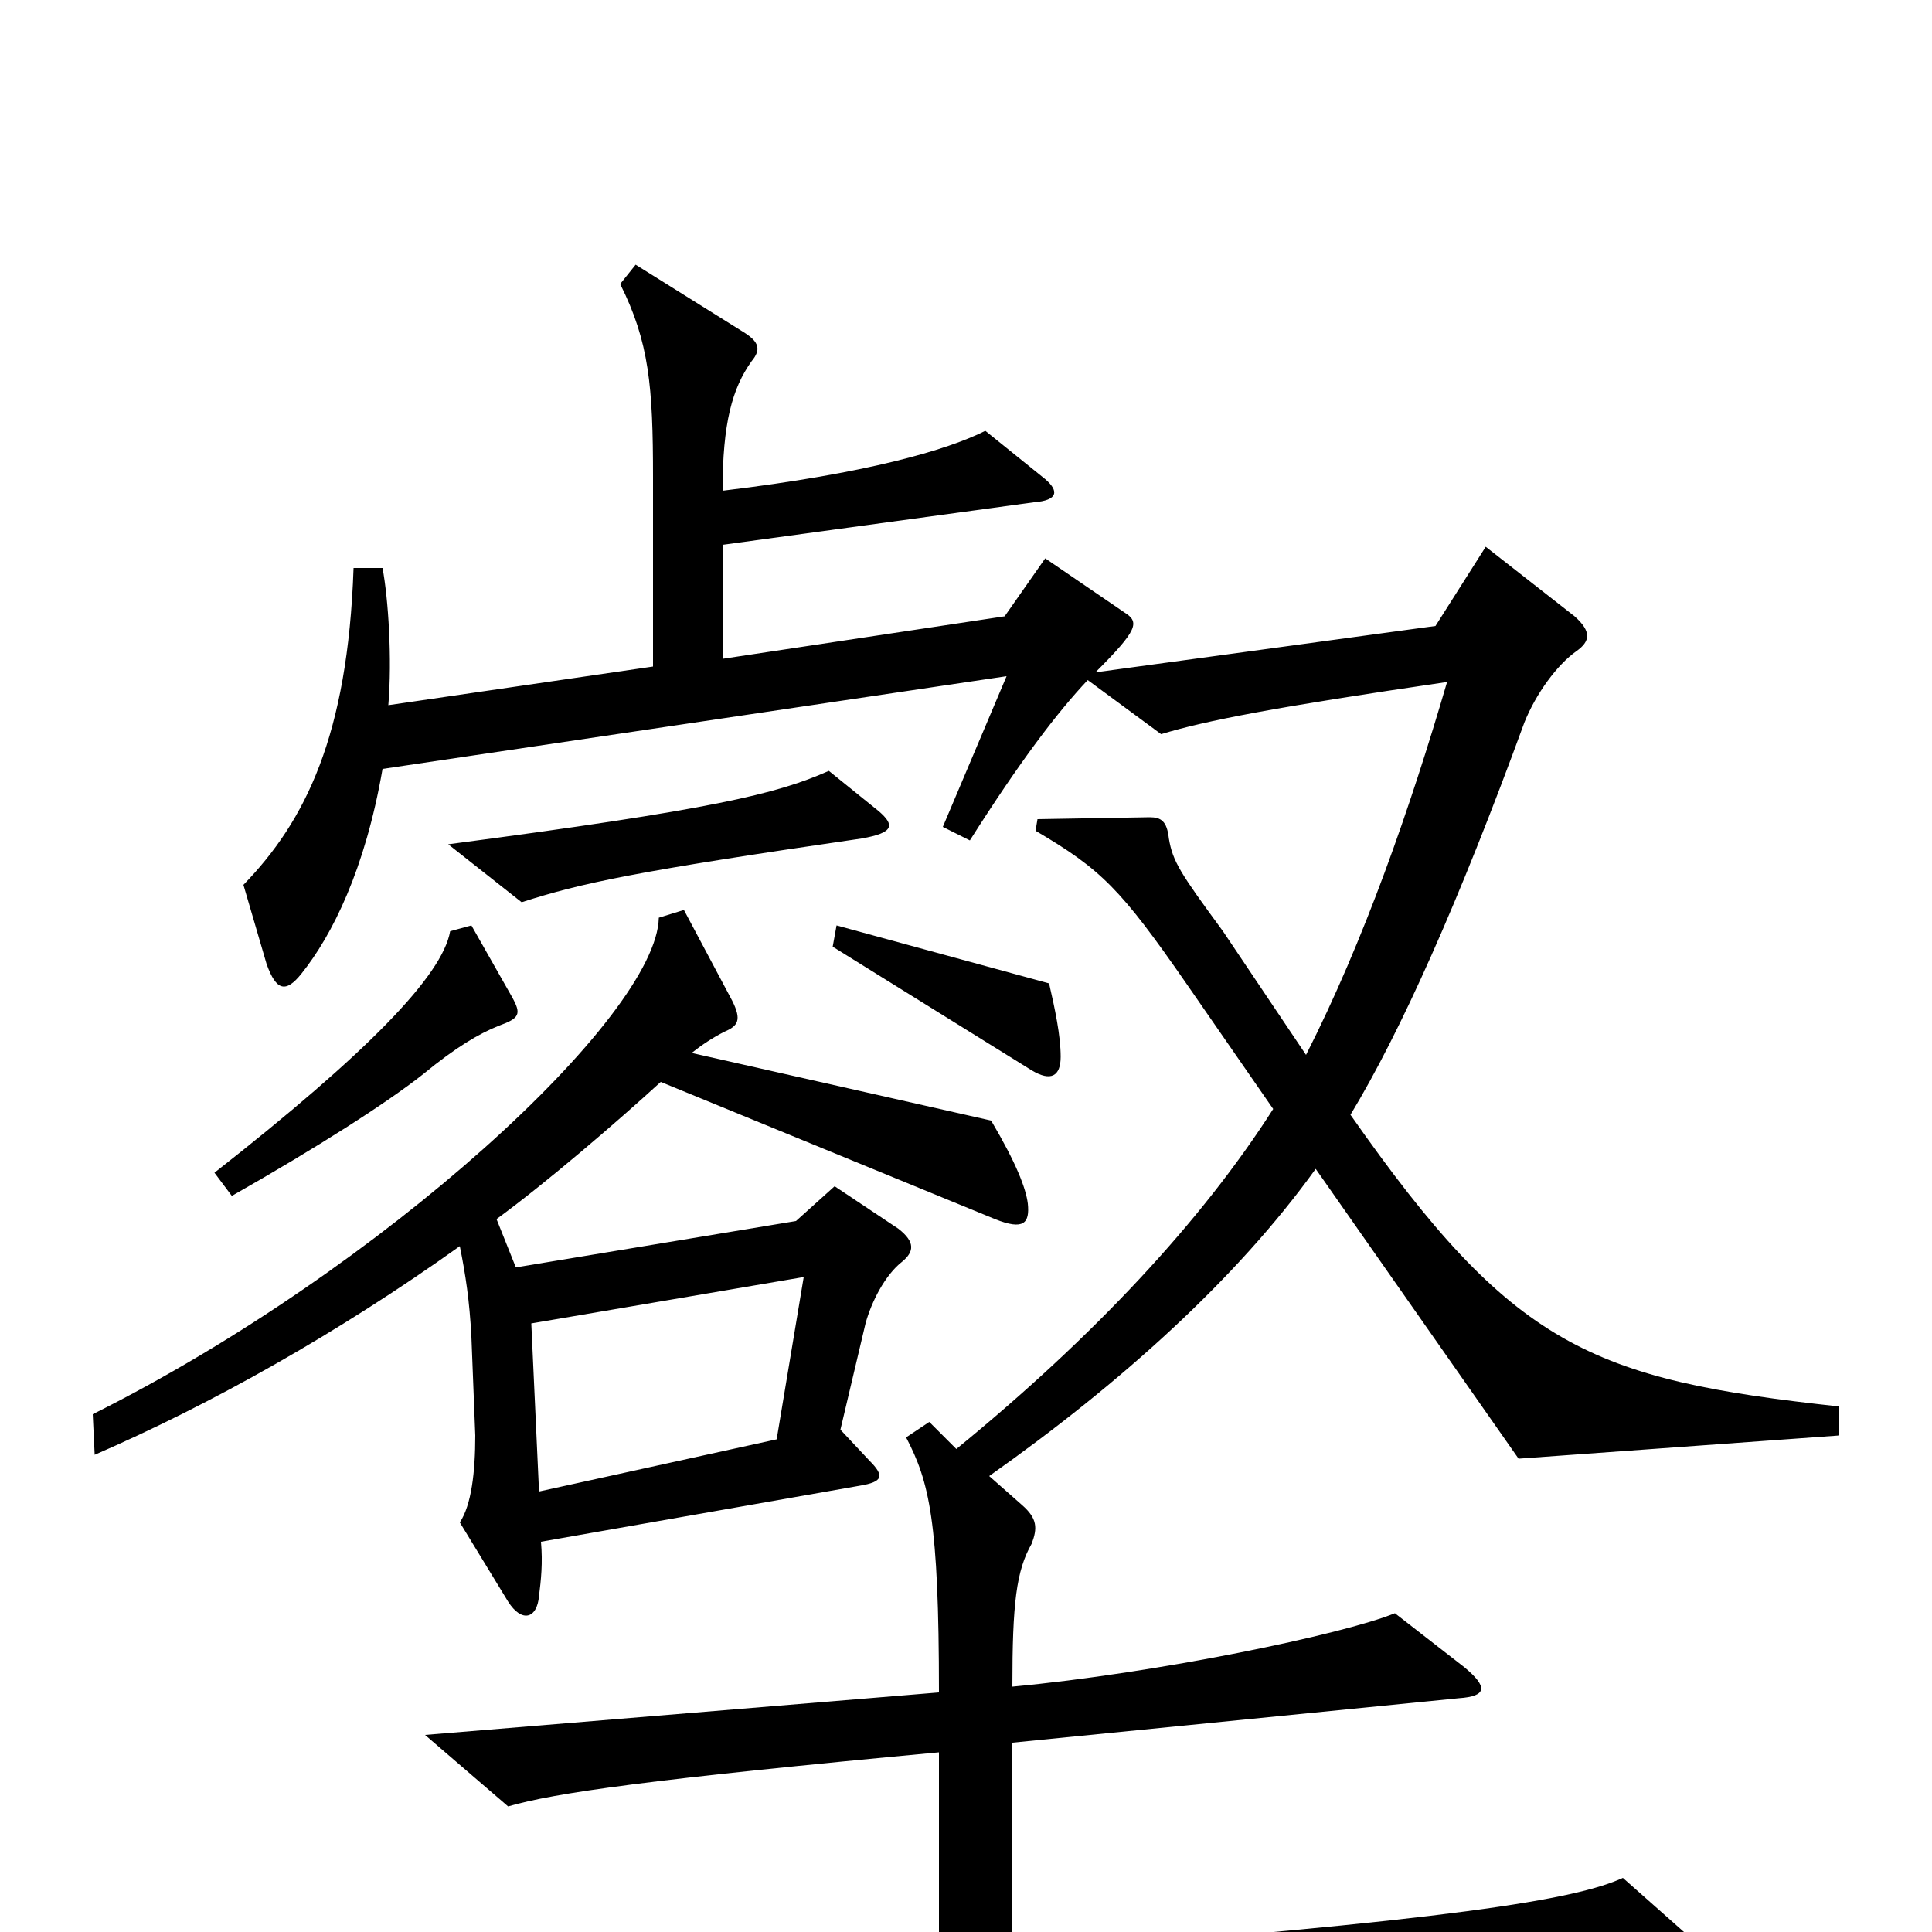 <svg xmlns="http://www.w3.org/2000/svg" viewBox="0 -1000 1000 1000">
	<path fill="#000000" d="M455 -580L429 -601C402 -589 369 -581 232 -563L270 -533C301 -543 329 -549 446 -566C463 -569 463 -573 455 -580ZM549 -453C549 -464 546 -478 543 -491L433 -521L431 -510L534 -446C544 -440 549 -443 549 -453ZM265 -484L244 -521L233 -518C229 -495 190 -455 111 -393L120 -381C164 -406 200 -429 219 -444C236 -458 248 -465 258 -469C269 -473 270 -475 265 -484ZM532 -377C531 -385 526 -398 513 -420L358 -455C363 -459 369 -463 375 -466C382 -469 384 -472 379 -482L354 -529L341 -525C340 -474 198 -343 48 -268L49 -247C109 -273 175 -310 238 -355C241 -340 243 -327 244 -308L246 -257C246 -238 244 -221 238 -212L263 -171C270 -160 278 -162 279 -174C280 -182 281 -191 280 -202L445 -231C457 -233 458 -236 450 -244L435 -260L448 -315C451 -326 458 -340 467 -347C473 -352 474 -357 465 -364L432 -386L412 -368L267 -344L257 -369C283 -388 319 -419 342 -440L515 -369C530 -363 533 -367 532 -377ZM416 -339L402 -255L279 -228L275 -315ZM563 -648L601 -620C624 -627 660 -634 749 -647C730 -582 706 -513 676 -454L633 -518C611 -548 607 -554 605 -566C604 -575 601 -577 595 -577L537 -576L536 -570C570 -550 580 -540 614 -491L659 -426C622 -368 566 -308 495 -250L481 -264L469 -256C481 -233 486 -213 486 -124L220 -102L263 -65C287 -72 336 -79 486 -93V14L92 42L141 80C200 69 411 47 869 19C886 18 888 14 875 3L840 -28C816 -17 754 -6 524 11V-98L755 -121C770 -122 770 -127 758 -137L722 -165C695 -154 599 -134 524 -127C524 -170 526 -187 534 -201C537 -209 537 -214 529 -221L512 -236C580 -284 640 -338 681 -395L786 -245L952 -257V-272C823 -286 783 -303 699 -423C725 -466 755 -533 789 -626C795 -641 806 -656 816 -663C823 -668 824 -673 815 -681L769 -717L743 -676L567 -652C589 -674 590 -678 582 -683L541 -711L520 -681L374 -659V-718L535 -740C548 -741 548 -746 541 -752L510 -777C490 -767 449 -755 374 -746C374 -781 379 -799 389 -813C394 -819 393 -823 385 -828L329 -863L321 -853C336 -823 338 -800 338 -753V-655L201 -635C203 -659 201 -690 198 -706H183C180 -619 158 -575 126 -542L138 -501C143 -487 148 -486 156 -496C172 -516 189 -550 198 -602L521 -650L488 -572L502 -565C528 -606 547 -631 563 -648Z"/>
</svg>